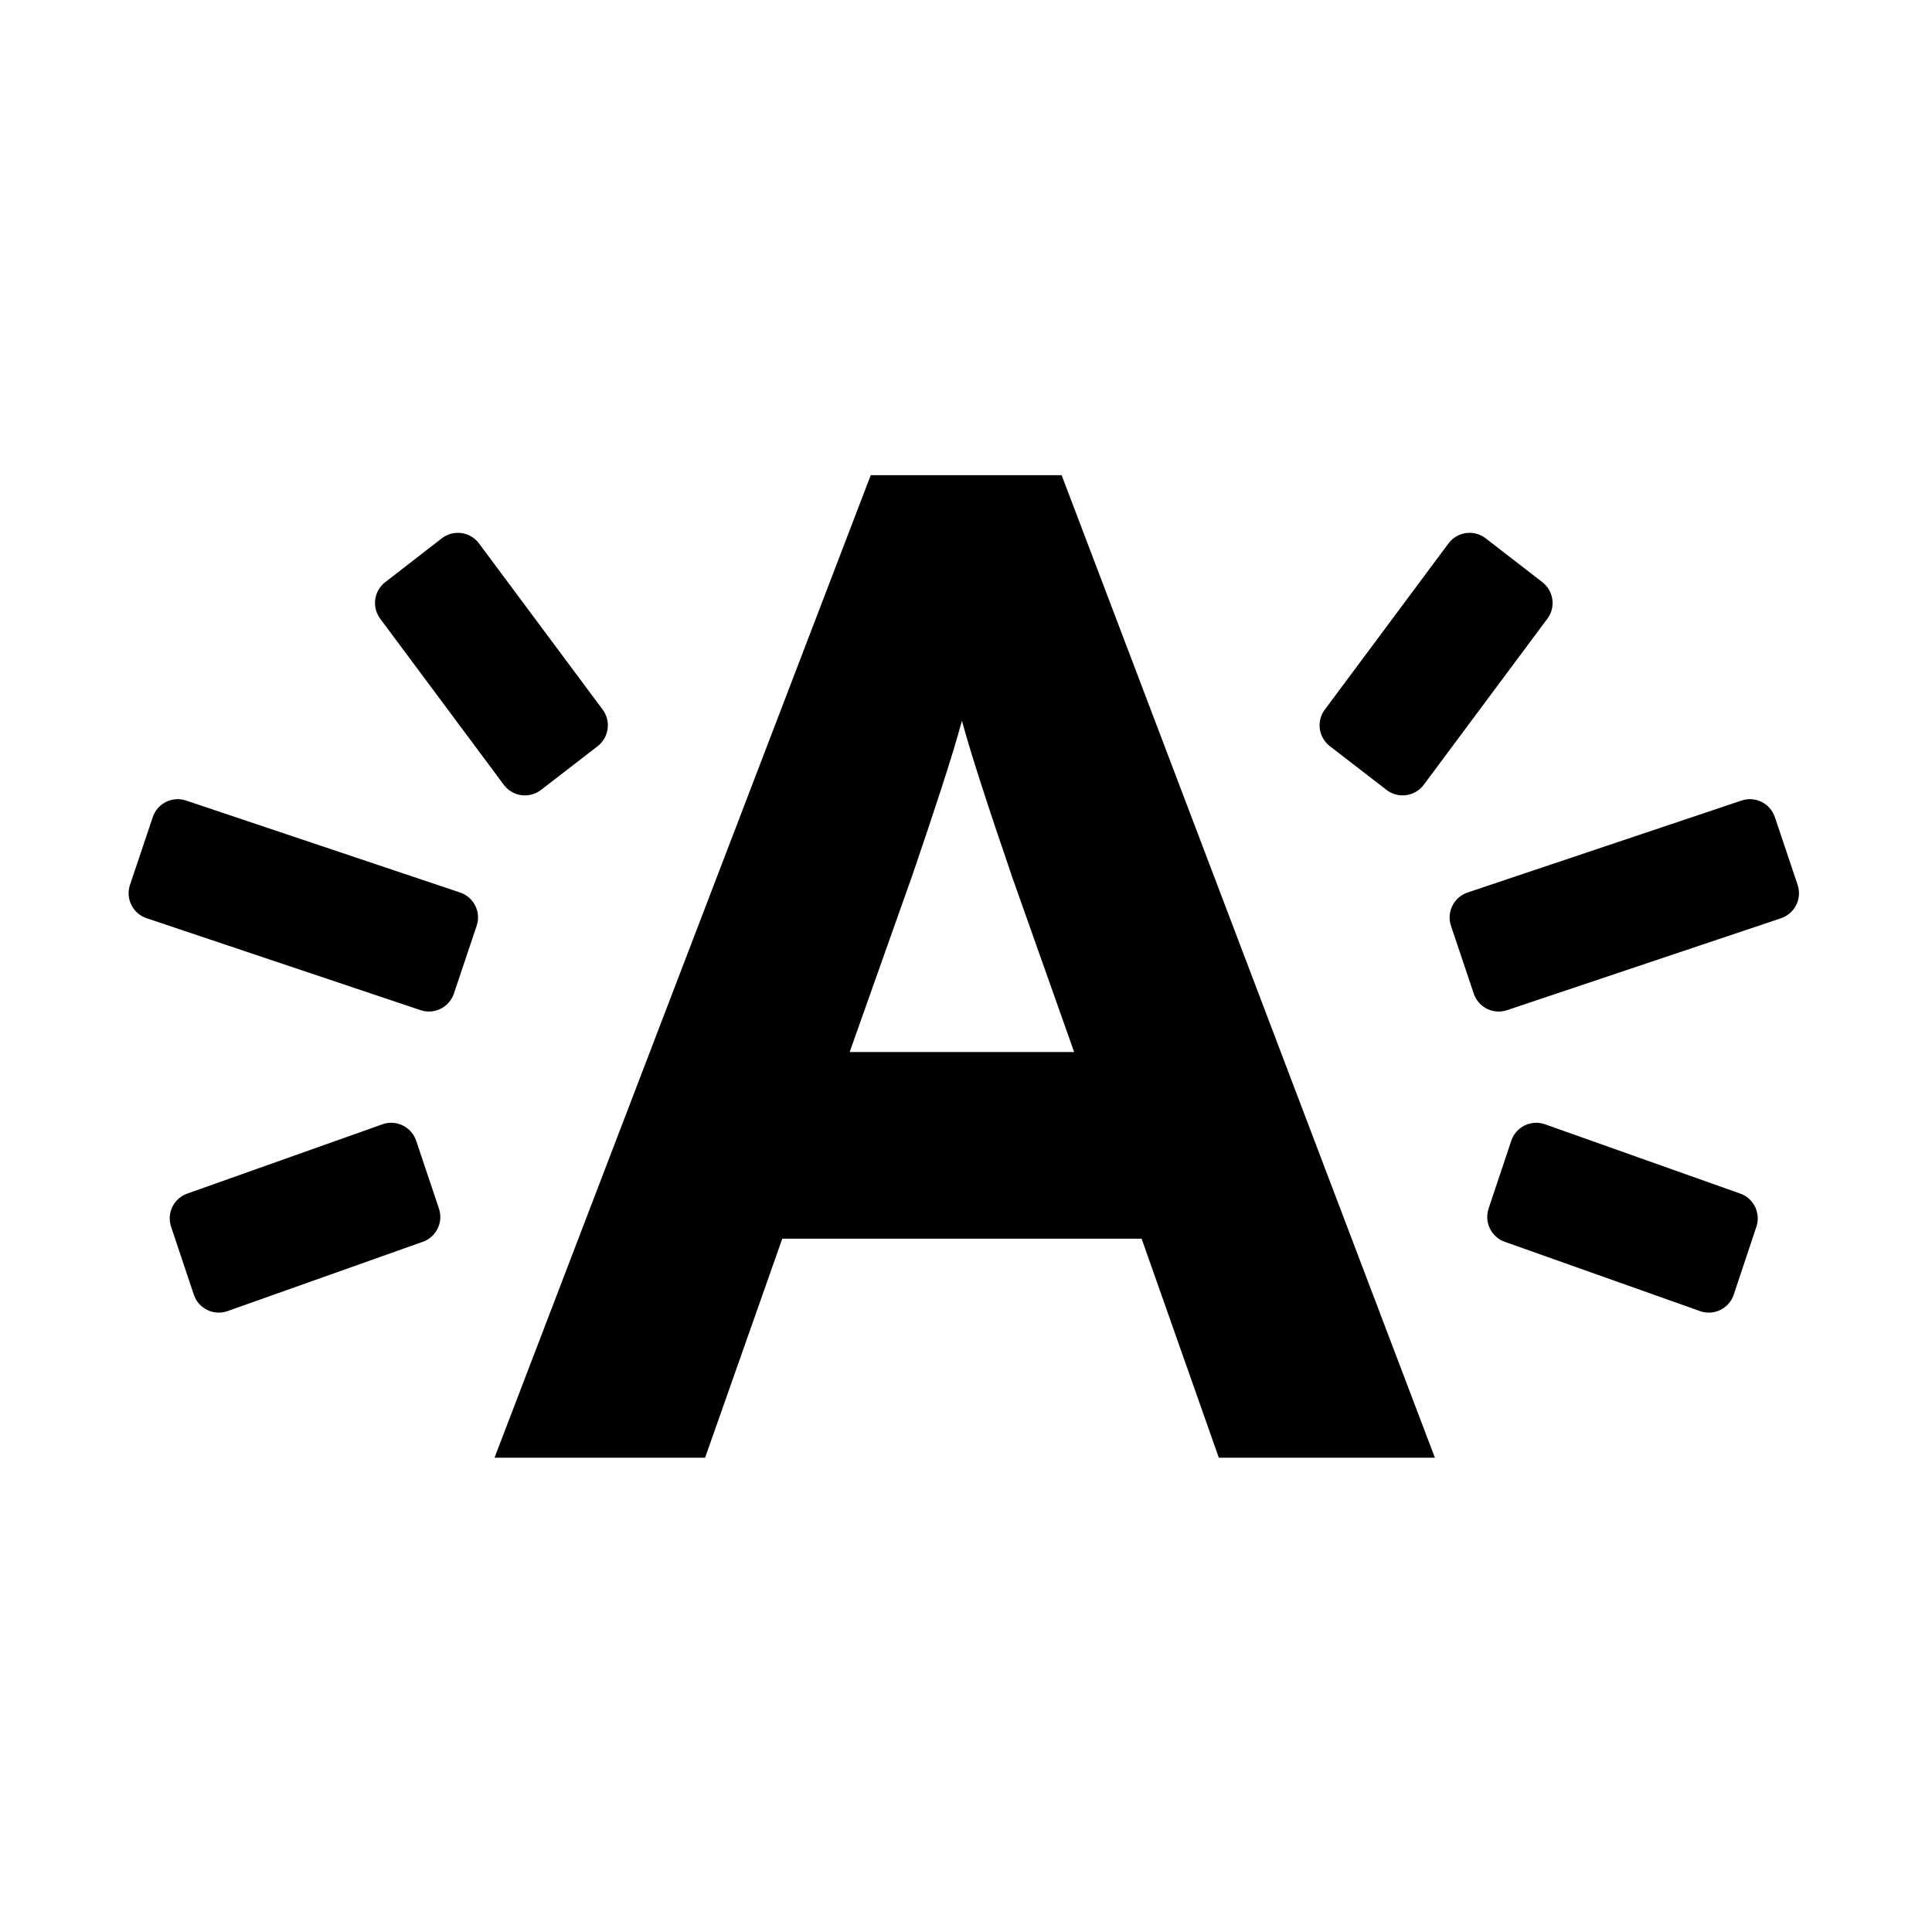 <svg xmlns="http://www.w3.org/2000/svg" width="50" height="50" viewBox="0 0 50 50"><path d="M31.543 37.725l-1.998-5.668h-9.3l-1.997 5.668h-5.45l9.737-25.428h4.94l9.66 25.428h-5.592zm-5.376-15.112c-.51-1.49-1.017-3.015-1.272-3.96-.254.945-.762 2.47-1.27 3.96l-1.636 4.614h5.81l-1.634-4.614zm-14.42 3.1c-.12.357-.506.55-.863.43l-7.09-2.38c-.357-.12-.55-.505-.43-.862l.59-1.755c.12-.356.506-.548.862-.428l7.09 2.38c.358.12.55.505.43.862l-.59 1.755zm-.387 5.567c.12.356-.074.743-.43.862l-5.052 1.793c-.357.12-.743-.072-.862-.43l-.588-1.757c-.12-.356.073-.743.43-.862l5.05-1.793c.357-.12.743.073.863.43l.59 1.758zM9.97 15.066c-.298.23-.353.658-.123.956l3.2 4.3c.23.296.658.35.956.12l1.466-1.132c.295-.23.35-.658.12-.956l-3.2-4.3c-.23-.297-.658-.352-.956-.122L9.97 15.066zm28.17 10.648c.12.356.505.548.86.43l7.093-2.38c.356-.12.548-.506.43-.863l-.59-1.755c-.12-.356-.507-.548-.862-.428l-7.09 2.38c-.355.12-.55.505-.43.862l.59 1.755zm.385 5.566c-.12.356.074.743.43.862l5.052 1.793c.356.12.743-.072.862-.43l.586-1.757c.12-.356-.073-.743-.43-.862l-5.05-1.793c-.358-.12-.745.073-.864.43l-.588 1.758zm1.39-16.214c.298.23.355.658.123.956l-3.2 4.3c-.23.296-.658.35-.956.12l-1.466-1.132c-.298-.23-.354-.658-.122-.956l3.2-4.3c.23-.297.658-.352.956-.122l1.466 1.134z"/></svg>